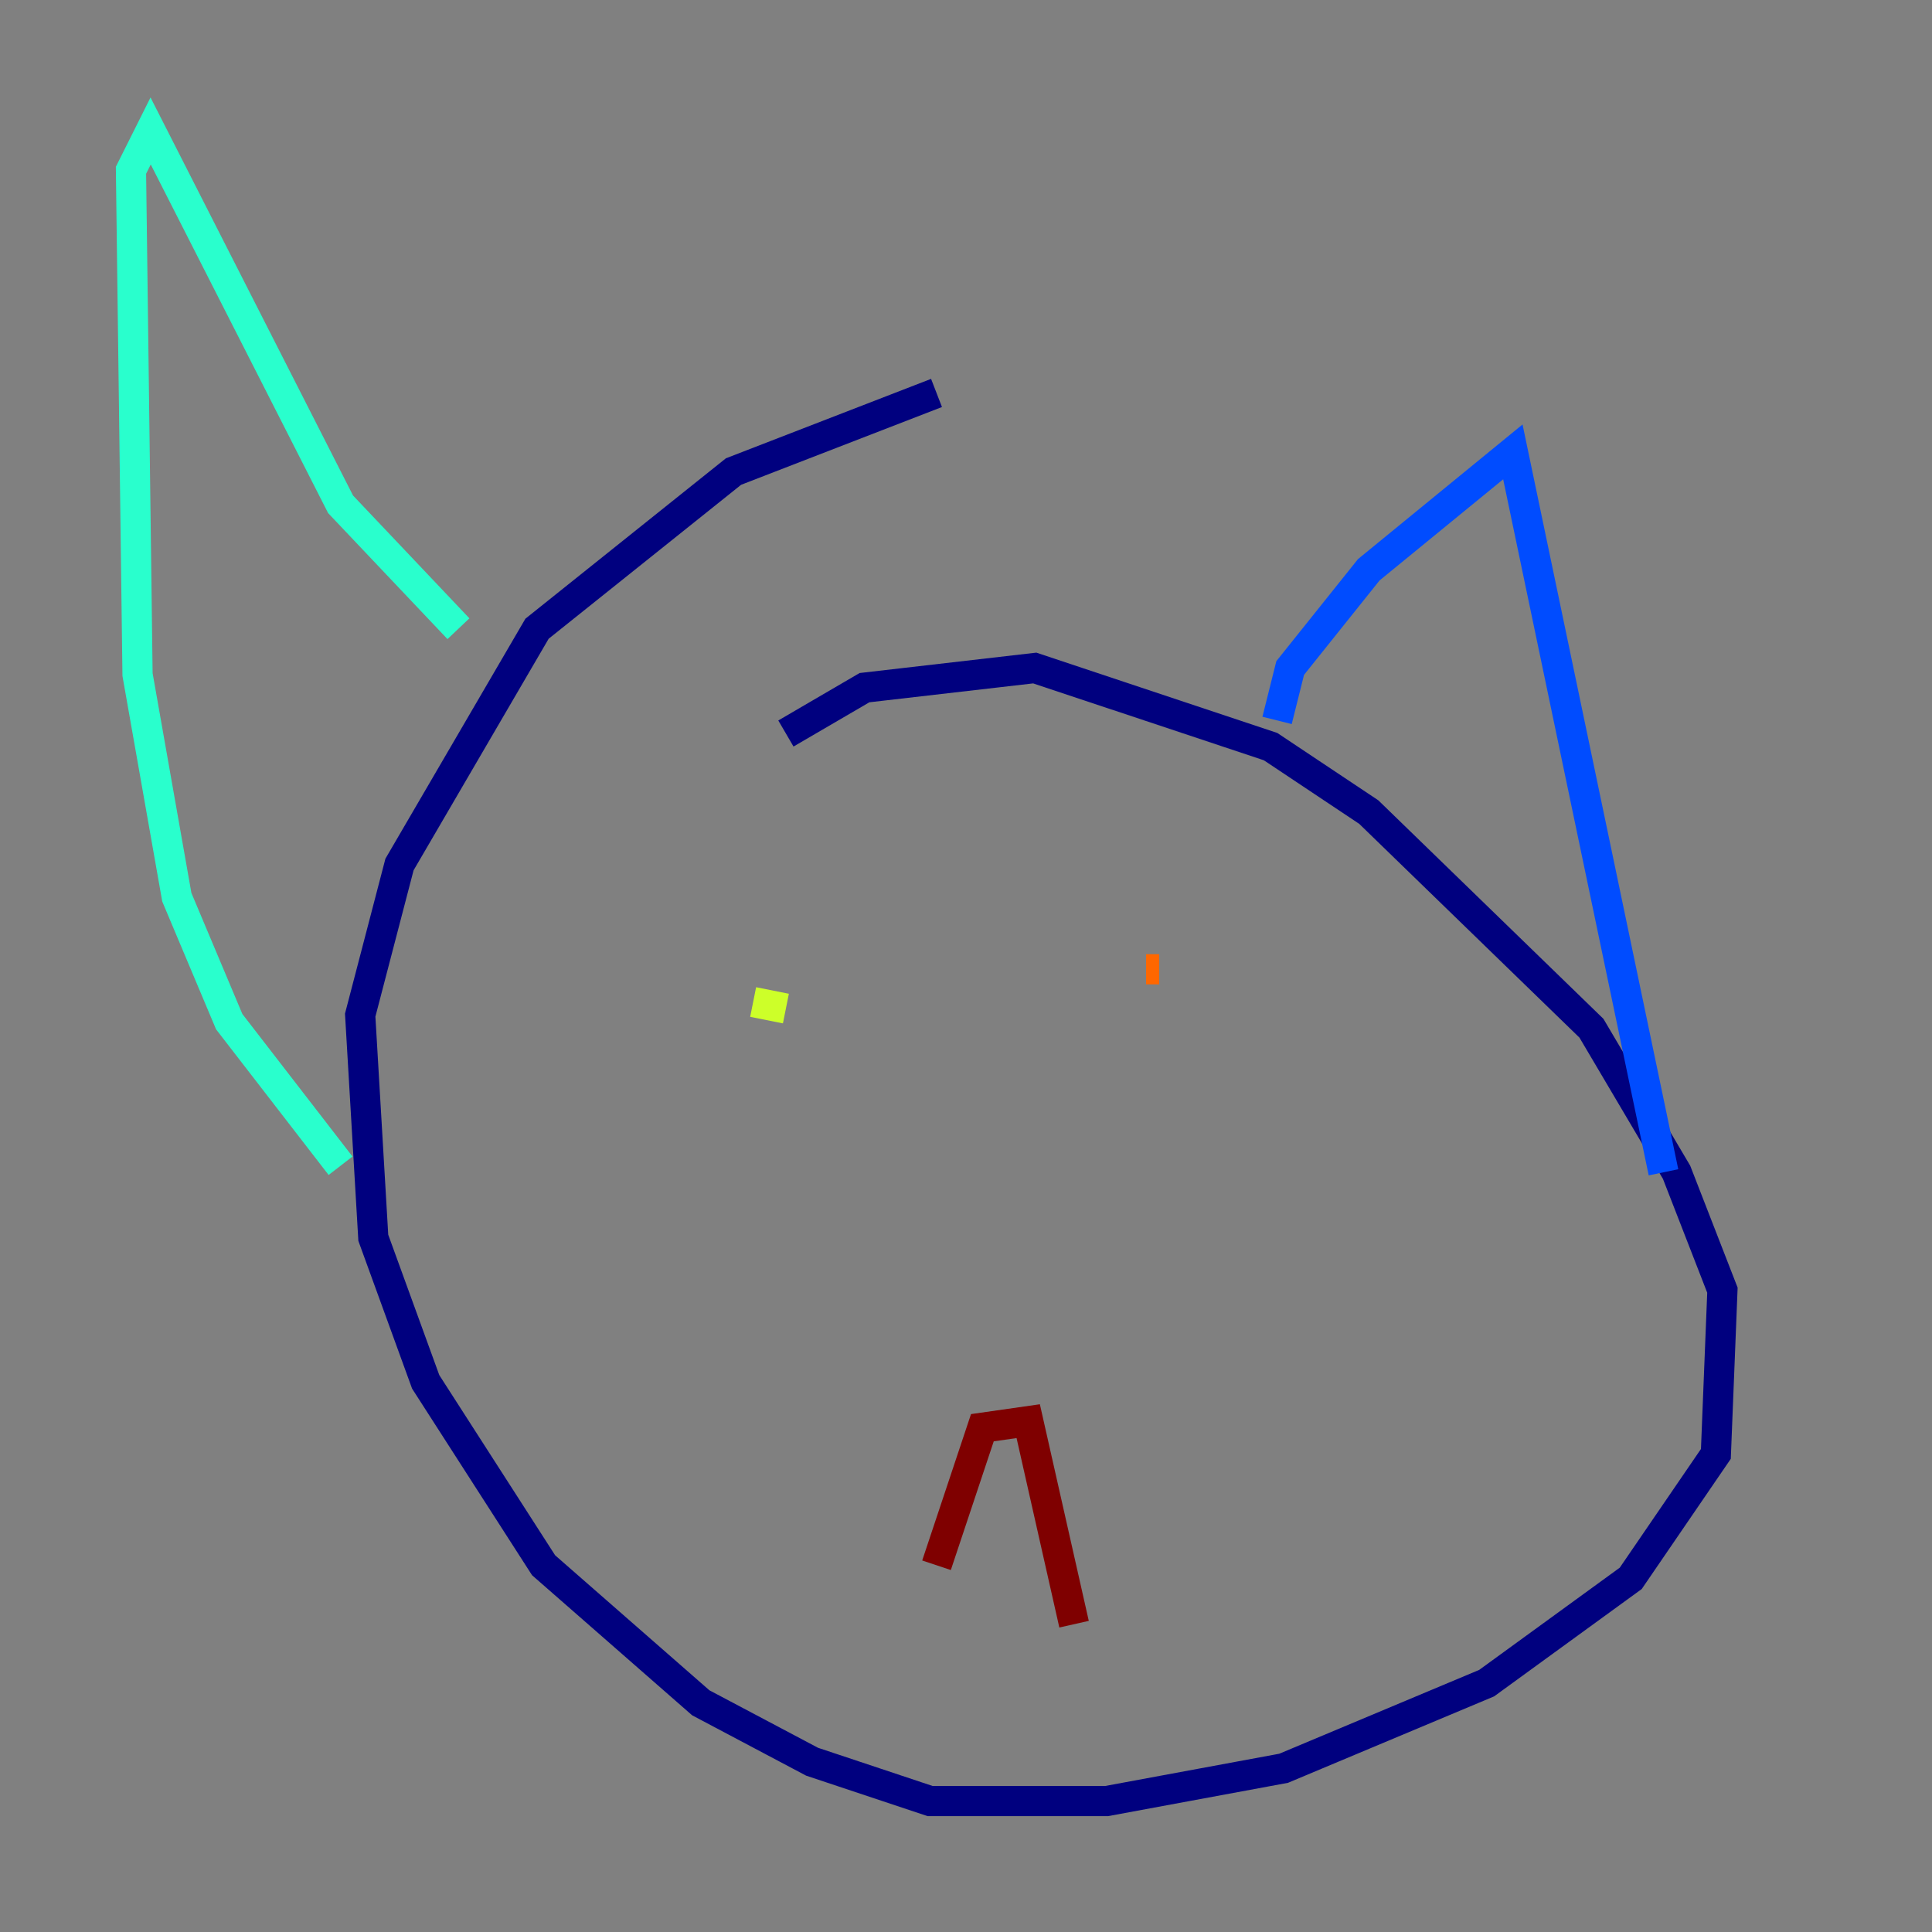 <?xml version="1.0" encoding="utf-8" ?>
<svg baseProfile="tiny" height="128" version="1.2" viewBox="0,0,128,128" width="128" xmlns="http://www.w3.org/2000/svg" xmlns:ev="http://www.w3.org/2001/xml-events" xmlns:xlink="http://www.w3.org/1999/xlink"><rect x="0" y="0" width="128" height="128" fill="#808080" stroke="none"/><defs /><polyline fill="none" points="52.068,48.597 57.275,45.559 68.556,44.258 84.176,49.464 90.685,53.803 105.437,68.122 111.078,77.668 114.115,85.478 113.681,96.325 108.041,104.57 98.495,111.512 85.044,117.153 73.329,119.322 61.614,119.322 53.803,116.719 46.427,112.814 36.014,103.702 28.203,91.552 24.732,82.007 23.864,67.254 26.468,57.275 35.58,41.654 48.597,31.241 62.047,26.034" stroke="#00007f" stroke-width="2" /><polyline fill="none" points="84.61,47.729 85.478,44.258 90.685,37.749 100.231,29.939 110.21,77.668" stroke="#004cff" stroke-width="2" /><polyline fill="none" points="30.373,41.654 22.563,33.41 9.98,8.678 8.678,11.281 9.112,44.691 11.715,59.444 15.186,67.688 22.563,77.234" stroke="#29ffcd" stroke-width="2" /><polyline fill="none" points="52.068,66.82 49.898,66.386" stroke="#cdff29" stroke-width="2" /><polyline fill="none" points="75.932,64.217 76.8,64.217" stroke="#ff6700" stroke-width="2" /><polyline fill="none" points="62.047,103.702 65.085,94.59 68.122,94.156 71.159,107.607" stroke="#7f0000" stroke-width="2" /></svg>